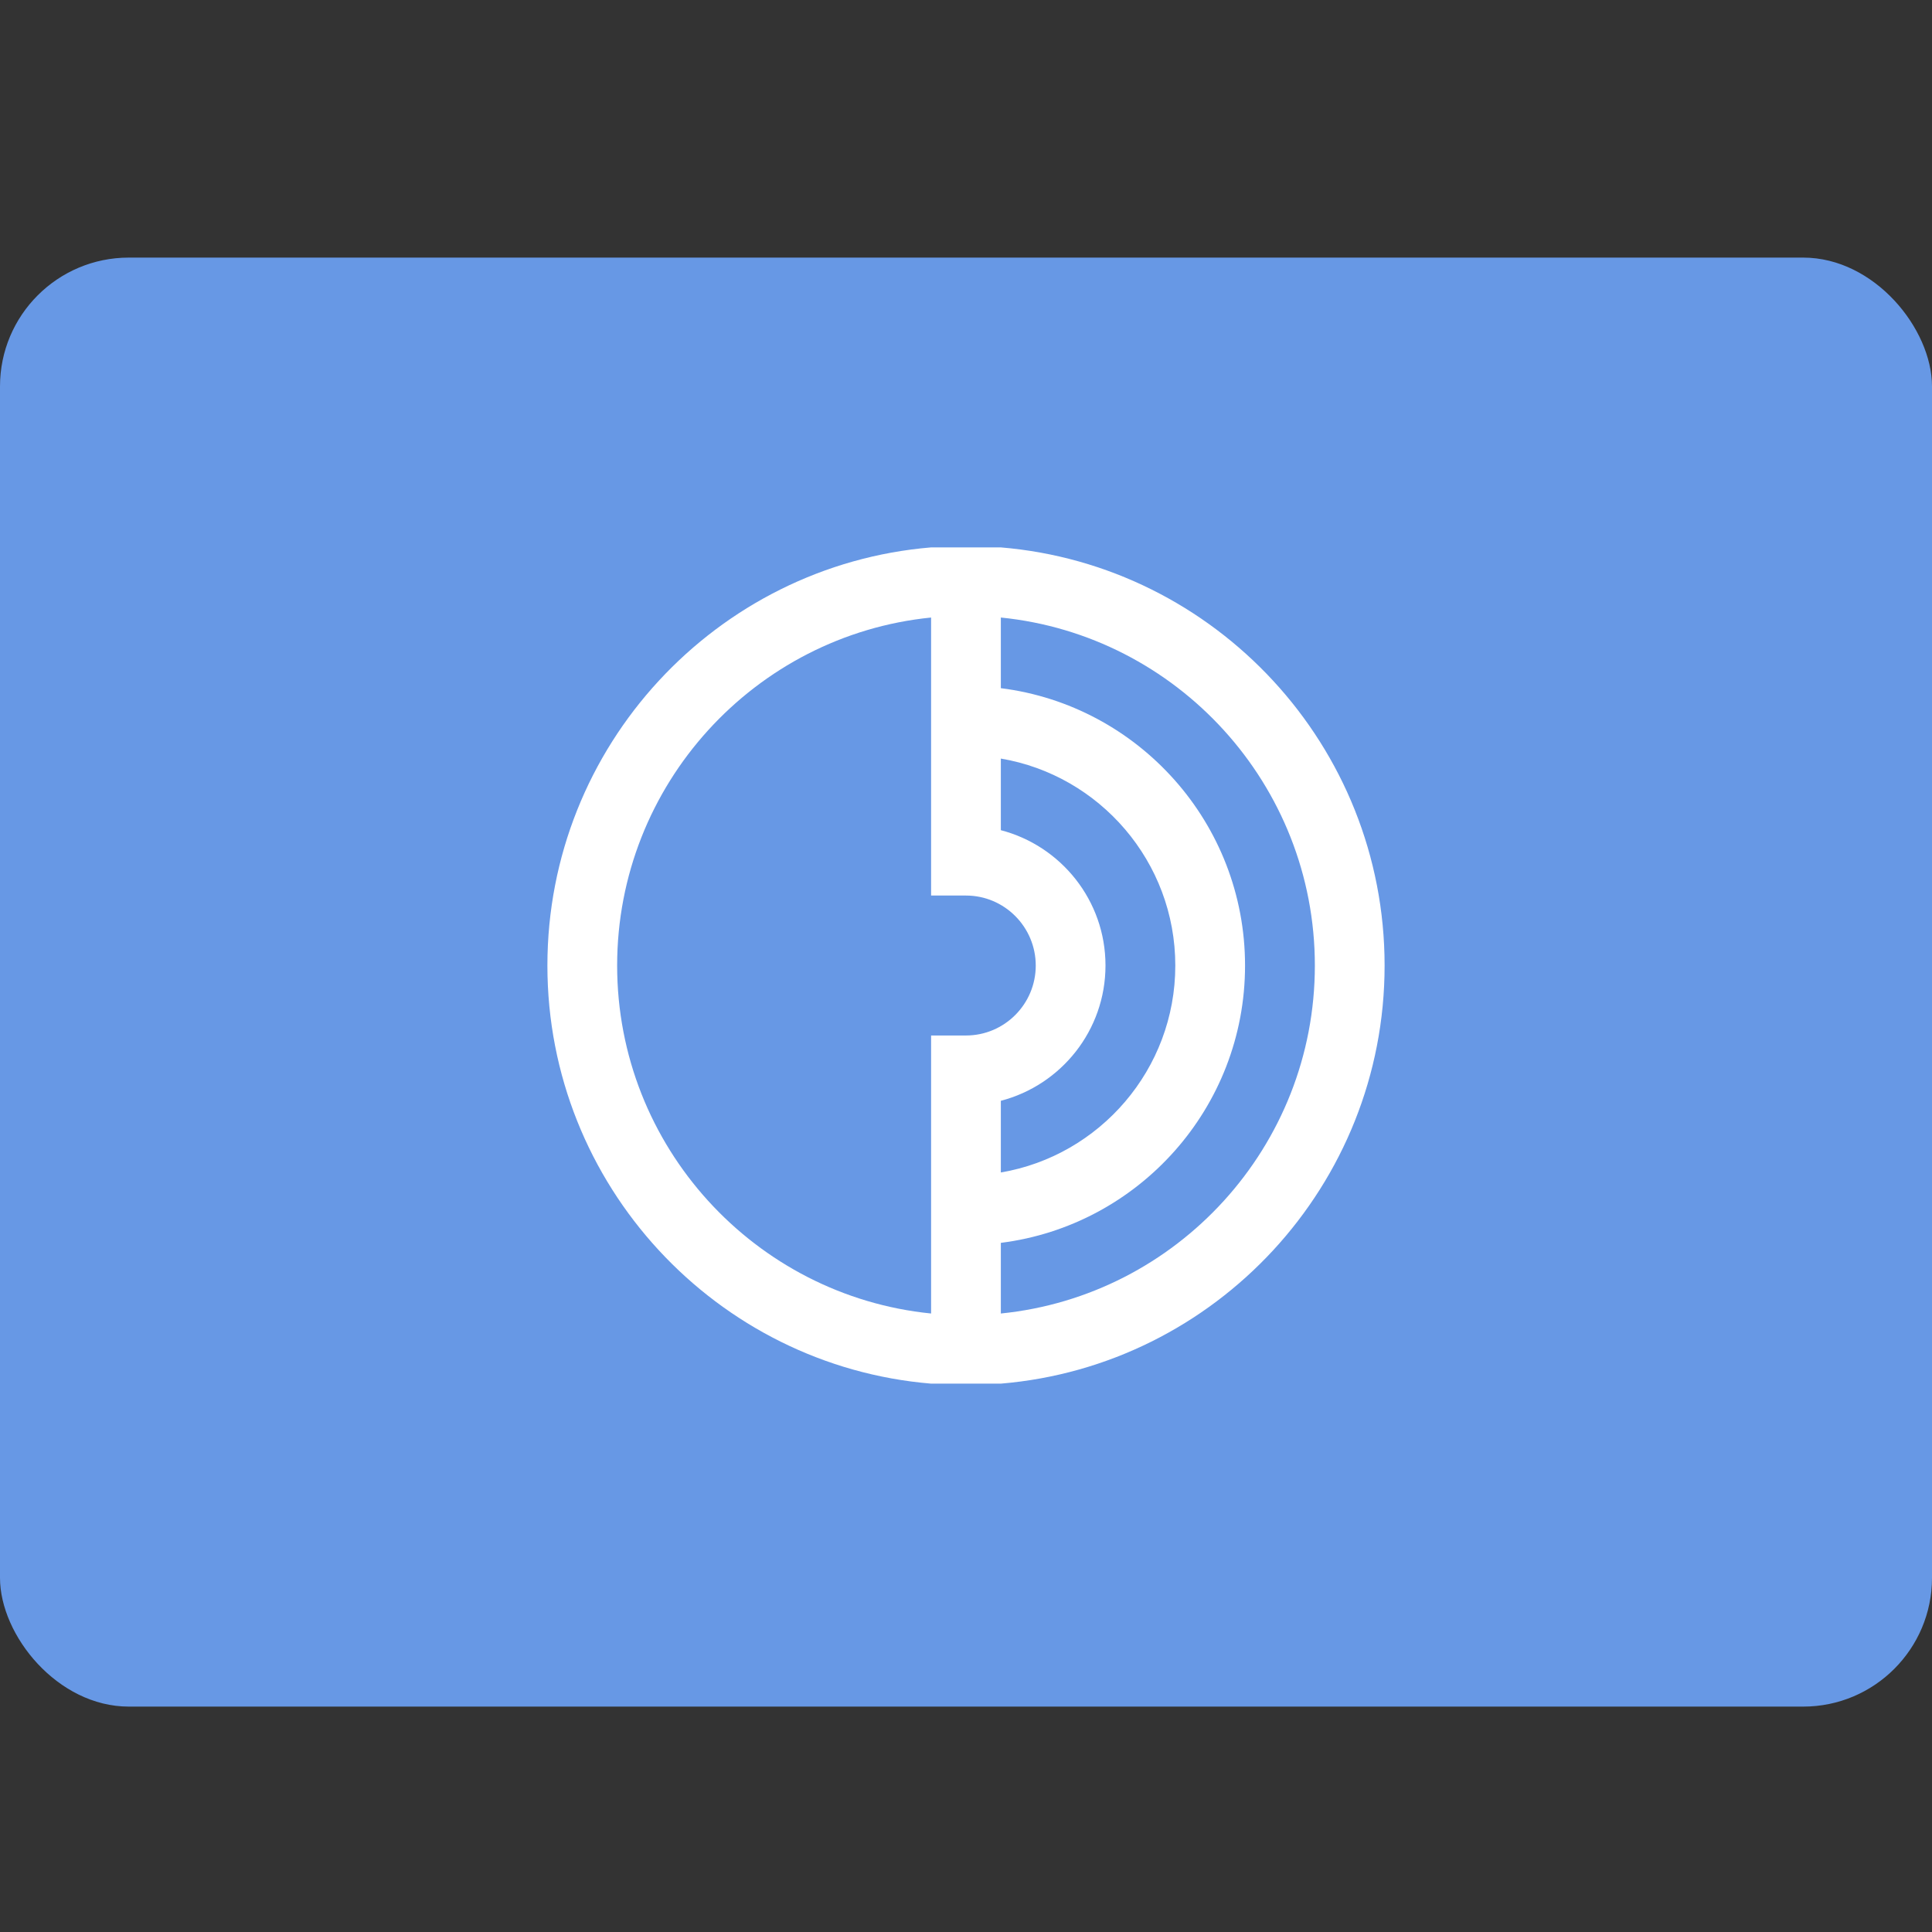 <?xml version="1.0" encoding="UTF-8"?>
<svg width="30px" height="30px" viewBox="0 0 30 30" version="1.1" xmlns="http://www.w3.org/2000/svg" xmlns:xlink="http://www.w3.org/1999/xlink">
    <rect x="0" y="0" width="30" height="30" fill="#333333" stroke="none"/>
    <!-- Generator: Sketch 55.2 (78181) - https://sketchapp.com -->
    <title>Pagamento / Outros</title>
    <desc>Created with Sketch.</desc>
    <defs>
        <rect id="path-1" x="0" y="4" width="30" height="22.5" rx="2"></rect>
    </defs>
    <g id="Pagamento-/-Outros" stroke="none" stroke-width="1" fill="none" fill-rule="evenodd">
        <mask id="mask-2" fill="white">
            <use xlink:href="#path-1"></use>
        </mask>
        <use id="Fundo" fill="#6798E5" xlink:href="#path-1"></use>
        <g id="Outros" mask="url(#mask-2)" fill="#FFFFFF" fill-rule="nonzero">
            <g transform="translate(8.5, 8.5)" id="Shape">
                <path d="M7.041,0 L5.958,0 C2.627,0.277 0,3.082 0,6.493 C0,9.903 2.627,12.708 5.958,12.985 L7.041,12.985 C10.373,12.708 13,9.903 13,6.493 C13,3.082 10.373,0.277 7.041,0 Z M7.041,3.279 C8.576,3.539 9.75,4.881 9.75,6.493 C9.75,8.104 8.576,9.446 7.041,9.706 L7.041,8.593 C7.974,8.351 8.666,7.502 8.666,6.492 C8.666,5.482 7.974,4.634 7.041,4.391 L7.041,3.279 Z M6.5,7.579 L5.958,7.579 L5.958,11.896 C3.225,11.622 1.083,9.304 1.083,6.493 C1.083,3.682 3.225,1.363 5.958,1.089 L5.958,5.406 L6.5,5.406 C7.097,5.406 7.583,5.894 7.583,6.493 C7.583,7.092 7.097,7.579 6.5,7.579 Z M7.041,11.896 L7.041,10.799 C9.176,10.531 10.833,8.704 10.833,6.493 C10.833,4.281 9.176,2.454 7.041,2.186 L7.041,1.089 C9.775,1.363 11.917,3.681 11.917,6.493 C11.917,9.304 9.775,11.622 7.041,11.896 Z"></path>
            </g>
        </g>
    </g>
</svg>